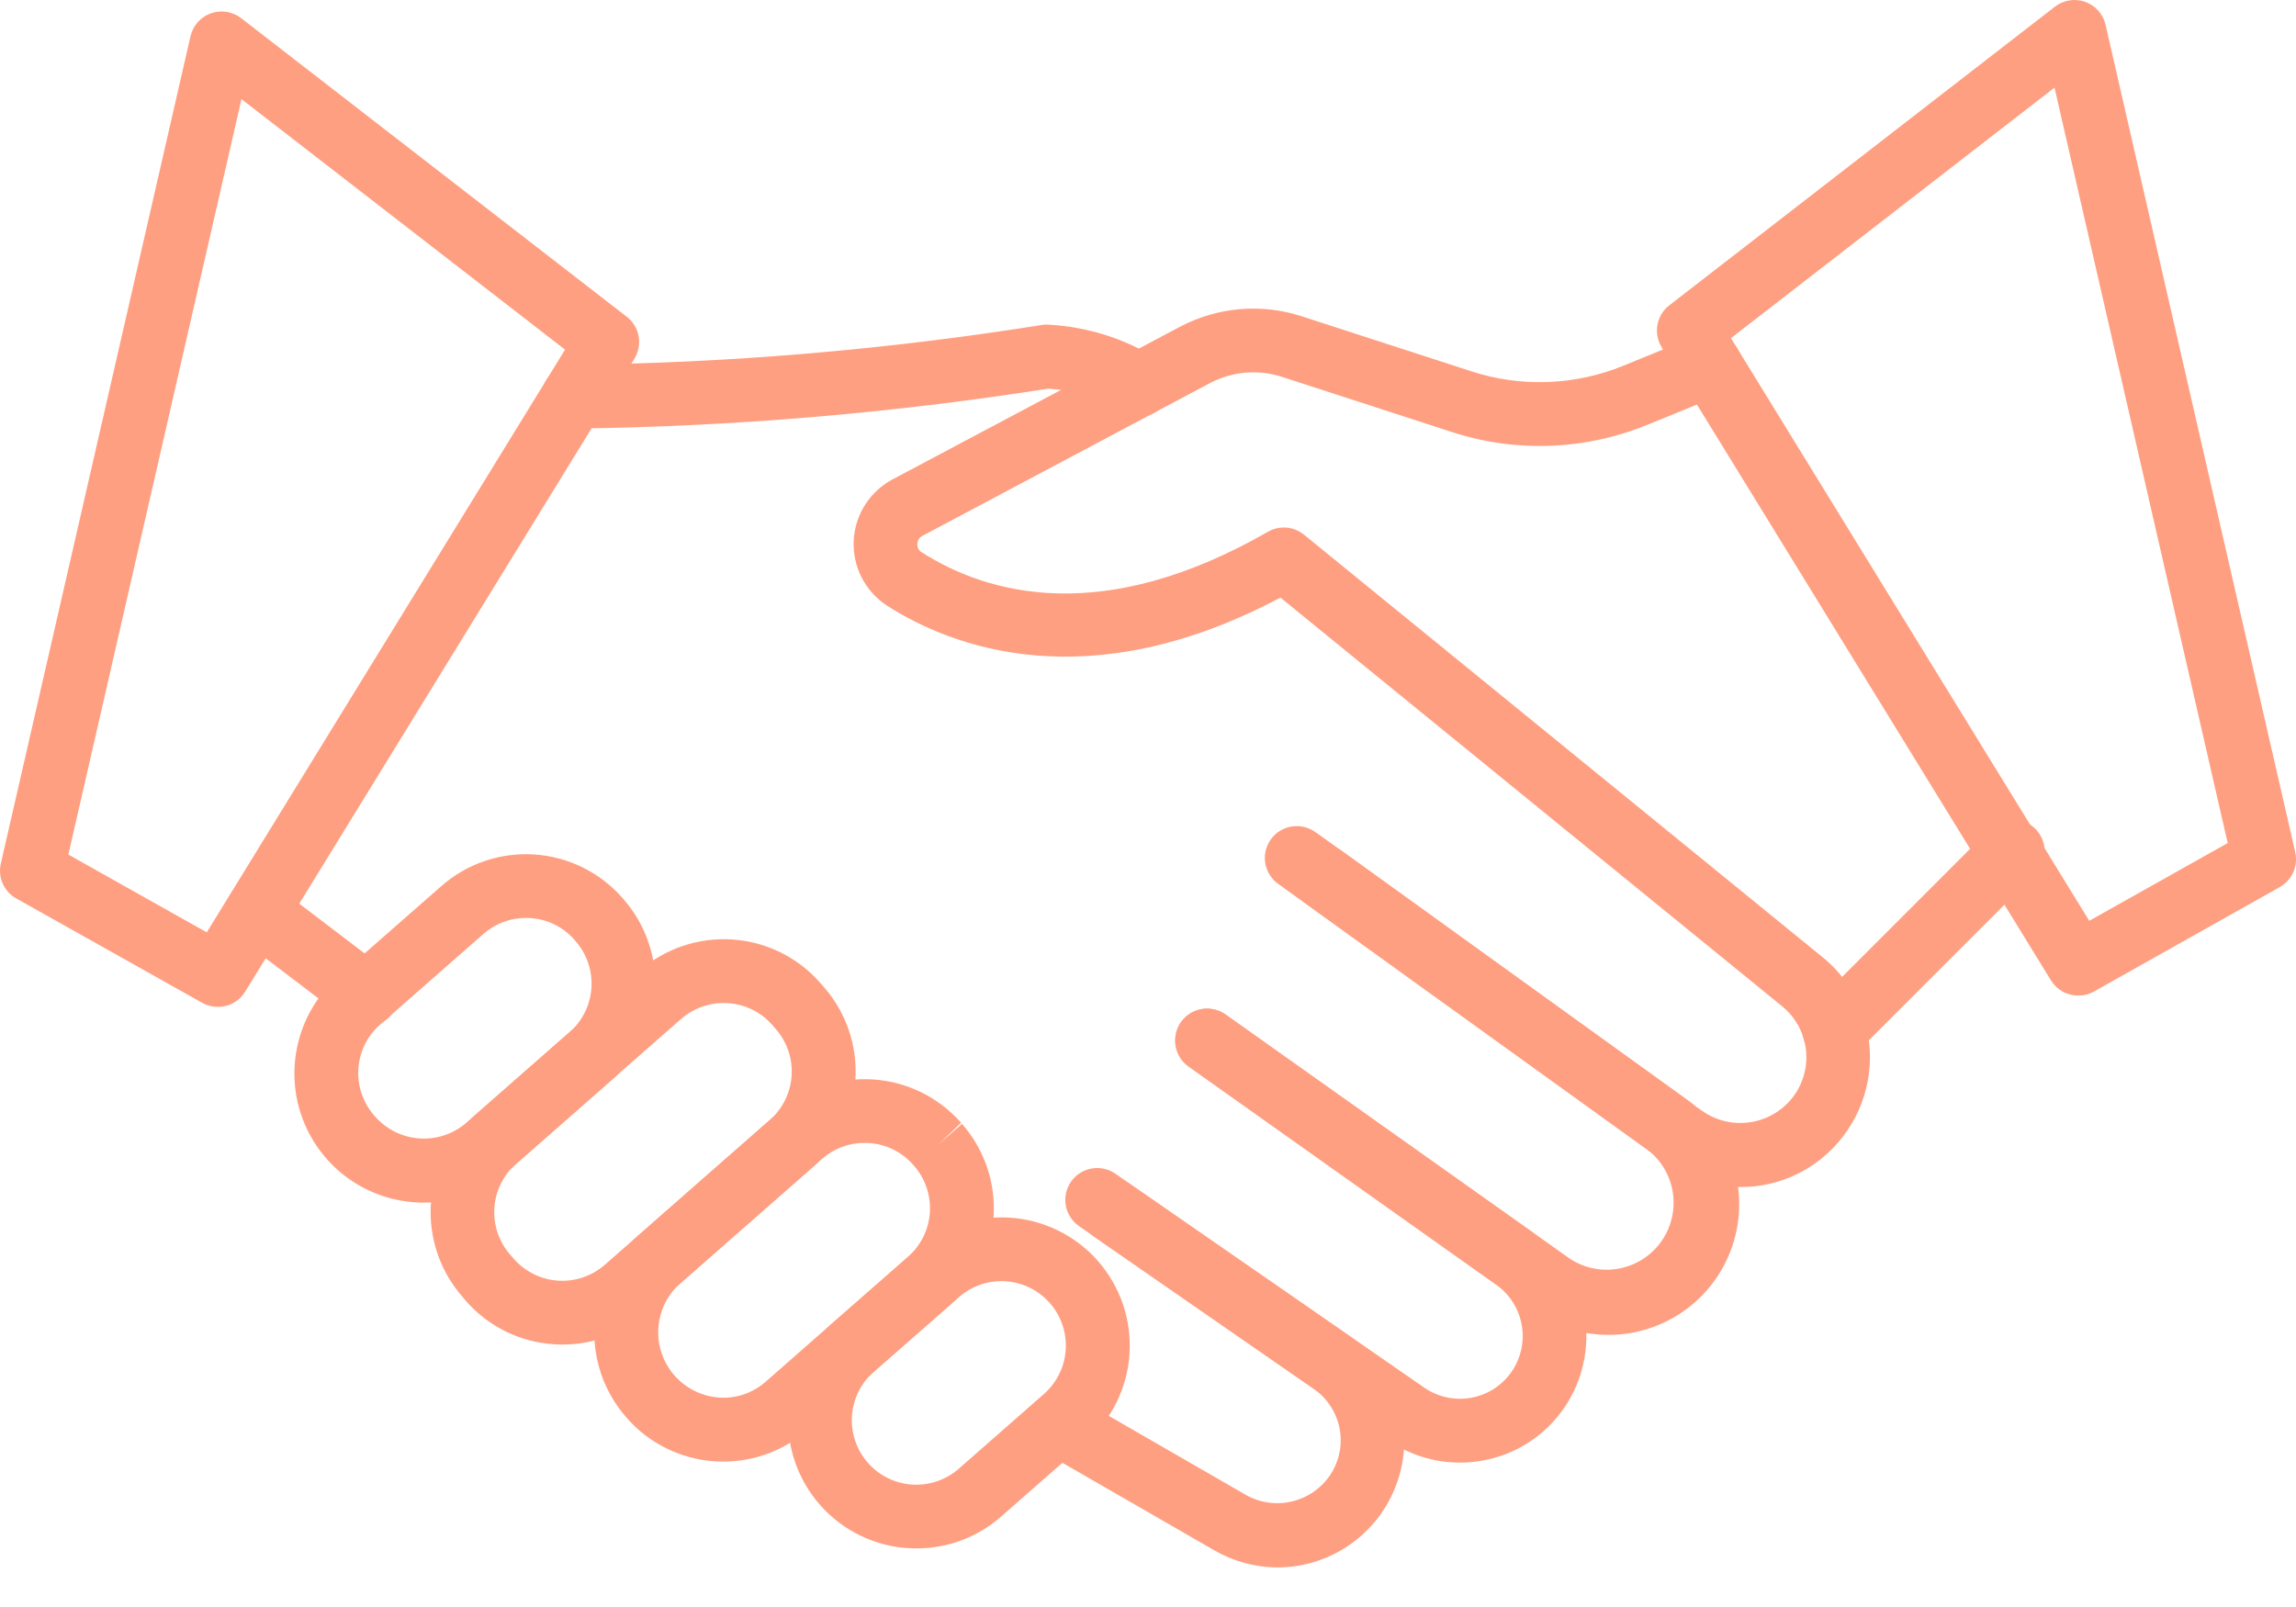 <svg width="40" height="28" viewBox="0 0 40 28" fill="none" xmlns="http://www.w3.org/2000/svg">
<path d="M10.001 7.467C9.928 7.468 9.855 7.455 9.787 7.428C9.719 7.401 9.657 7.362 9.605 7.311C9.499 7.209 9.438 7.068 9.435 6.921C9.433 6.774 9.489 6.631 9.591 6.525C9.694 6.419 9.834 6.358 9.981 6.356C12.707 6.325 15.427 6.095 18.119 5.667C18.167 5.657 18.216 5.653 18.265 5.657C18.94 5.692 19.594 5.899 20.168 6.257C20.262 6.326 20.333 6.422 20.369 6.534C20.405 6.645 20.406 6.765 20.37 6.876C20.334 6.987 20.264 7.085 20.17 7.154C20.076 7.223 19.962 7.261 19.845 7.262C19.714 7.262 19.587 7.217 19.485 7.135C19.111 6.92 18.692 6.796 18.261 6.772C15.532 7.2 12.777 7.433 10.015 7.467H10.001Z" fill="#FF9F81"/>
<path d="M30.322 20.683C29.848 20.684 29.386 20.534 29.003 20.256L28.884 20.173C28.868 20.162 28.842 20.141 28.817 20.117L22.278 15.408C22.217 15.366 22.165 15.313 22.125 15.251C22.085 15.189 22.057 15.119 22.044 15.046C22.031 14.974 22.033 14.899 22.049 14.827C22.066 14.755 22.096 14.687 22.139 14.626C22.182 14.566 22.236 14.515 22.299 14.476C22.362 14.438 22.432 14.412 22.505 14.4C22.578 14.389 22.653 14.392 22.724 14.41C22.796 14.427 22.864 14.459 22.923 14.503L23.367 14.82L29.487 19.233C29.505 19.246 29.523 19.26 29.539 19.276L29.645 19.349C29.886 19.522 30.184 19.596 30.478 19.555C30.771 19.515 31.038 19.363 31.223 19.131C31.337 18.988 31.414 18.819 31.449 18.64C31.484 18.46 31.475 18.275 31.423 18.1C31.36 17.879 31.231 17.683 31.053 17.538L22.307 10.412C18.958 12.19 16.585 11.276 15.452 10.552C15.265 10.43 15.113 10.261 15.011 10.062C14.91 9.863 14.862 9.641 14.873 9.418C14.884 9.195 14.953 8.979 15.074 8.791C15.194 8.603 15.362 8.45 15.56 8.347L20.567 5.688C20.887 5.521 21.236 5.419 21.595 5.387C21.955 5.356 22.317 5.396 22.66 5.505L25.622 6.466C26.494 6.753 27.439 6.718 28.288 6.37L29.578 5.841C29.646 5.814 29.718 5.8 29.791 5.8C29.864 5.8 29.936 5.815 30.004 5.843C30.071 5.871 30.132 5.912 30.184 5.964C30.235 6.016 30.276 6.077 30.303 6.145C30.331 6.212 30.345 6.285 30.345 6.357C30.345 6.43 30.33 6.503 30.302 6.57C30.274 6.637 30.233 6.698 30.181 6.75C30.129 6.801 30.068 6.842 30 6.87L28.711 7.397C27.618 7.847 26.4 7.892 25.277 7.522L22.318 6.561C22.115 6.498 21.902 6.475 21.691 6.494C21.479 6.513 21.273 6.574 21.085 6.672L16.078 9.332C16.05 9.345 16.026 9.366 16.009 9.391C15.992 9.417 15.983 9.447 15.982 9.478C15.98 9.506 15.985 9.534 15.998 9.559C16.01 9.584 16.029 9.605 16.053 9.62C17.22 10.365 19.223 10.912 22.09 9.265C22.187 9.209 22.299 9.184 22.412 9.193C22.524 9.202 22.63 9.245 22.718 9.316L31.751 16.677C32.105 16.962 32.362 17.35 32.488 17.788C32.588 18.132 32.605 18.495 32.537 18.847C32.47 19.199 32.32 19.53 32.099 19.813C31.89 20.084 31.62 20.304 31.312 20.455C31.004 20.606 30.665 20.684 30.322 20.683Z" fill="#FF9F81"/>
<path d="M28.023 23.258C27.553 23.259 27.093 23.113 26.71 22.84L20.704 18.579C20.587 18.492 20.508 18.364 20.485 18.22C20.462 18.076 20.496 17.929 20.58 17.81C20.665 17.691 20.792 17.61 20.936 17.584C21.079 17.559 21.227 17.59 21.347 17.673L27.352 21.933C27.604 22.098 27.91 22.159 28.206 22.103C28.502 22.047 28.765 21.88 28.939 21.635C29.114 21.39 29.188 21.087 29.145 20.789C29.102 20.491 28.945 20.222 28.708 20.037L22.722 15.723C22.612 15.634 22.54 15.505 22.521 15.365C22.502 15.224 22.538 15.082 22.621 14.966C22.704 14.851 22.828 14.772 22.967 14.745C23.106 14.719 23.25 14.746 23.37 14.822L29.357 19.137C29.747 19.419 30.037 19.817 30.187 20.274C30.336 20.732 30.337 21.225 30.189 21.683C30.041 22.14 29.752 22.539 29.363 22.823C28.974 23.106 28.505 23.259 28.024 23.259L28.023 23.258Z" fill="#FF9F81"/>
<path d="M25.431 25.484C24.984 25.484 24.547 25.347 24.18 25.091L18.799 21.364C18.677 21.28 18.595 21.151 18.568 21.006C18.542 20.861 18.574 20.712 18.658 20.59C18.742 20.469 18.871 20.386 19.016 20.36C19.161 20.334 19.31 20.366 19.431 20.45L24.813 24.178C24.931 24.259 25.064 24.317 25.205 24.347C25.345 24.378 25.49 24.38 25.632 24.354C25.773 24.328 25.908 24.275 26.029 24.197C26.149 24.119 26.254 24.018 26.335 23.9C26.498 23.663 26.561 23.372 26.511 23.088C26.461 22.805 26.302 22.553 26.069 22.386L20.713 18.587C20.652 18.546 20.6 18.492 20.56 18.43C20.52 18.368 20.493 18.299 20.48 18.226C20.467 18.154 20.468 18.079 20.485 18.007C20.501 17.935 20.531 17.867 20.574 17.807C20.616 17.747 20.671 17.696 20.733 17.657C20.796 17.618 20.866 17.592 20.938 17.58C21.011 17.568 21.086 17.571 21.157 17.589C21.229 17.606 21.297 17.637 21.356 17.681L26.711 21.48C27.183 21.817 27.503 22.325 27.604 22.896C27.704 23.466 27.577 24.054 27.25 24.532C27.086 24.77 26.877 24.974 26.633 25.132C26.39 25.289 26.119 25.396 25.834 25.448C25.701 25.472 25.566 25.484 25.431 25.484Z" fill="#FF9F81"/>
<path d="M22.256 27.311C21.868 27.309 21.486 27.205 21.15 27.01L18.163 25.288C18.037 25.213 17.945 25.092 17.907 24.95C17.87 24.808 17.89 24.657 17.963 24.53C18.037 24.403 18.157 24.311 18.299 24.272C18.44 24.234 18.591 24.253 18.719 24.325L21.705 26.047C21.958 26.19 22.256 26.228 22.536 26.154C22.817 26.079 23.057 25.899 23.205 25.65C23.347 25.411 23.392 25.128 23.331 24.857C23.27 24.587 23.109 24.349 22.879 24.194L19.063 21.55C19.003 21.508 18.951 21.455 18.912 21.394C18.872 21.333 18.846 21.264 18.832 21.192C18.819 21.121 18.821 21.047 18.836 20.976C18.852 20.904 18.881 20.837 18.922 20.777C18.964 20.717 19.017 20.666 19.078 20.626C19.14 20.587 19.208 20.559 19.28 20.547C19.352 20.534 19.425 20.535 19.497 20.55C19.568 20.566 19.636 20.595 19.695 20.637L23.512 23.28C23.899 23.548 24.191 23.933 24.344 24.378C24.497 24.824 24.505 25.307 24.364 25.756C24.224 26.206 23.944 26.6 23.565 26.879C23.186 27.159 22.727 27.31 22.256 27.311H22.256Z" fill="#FF9F81"/>
<path d="M15.966 26.979C15.511 26.98 15.068 26.842 14.694 26.584C14.32 26.325 14.033 25.959 13.873 25.534C13.713 25.109 13.686 24.645 13.796 24.204C13.906 23.763 14.149 23.366 14.49 23.066L15.974 21.767C16.195 21.573 16.451 21.425 16.729 21.33C17.007 21.236 17.301 21.197 17.593 21.216C17.886 21.235 18.172 21.311 18.436 21.441C18.699 21.571 18.934 21.751 19.128 21.971C19.321 22.192 19.469 22.448 19.564 22.726C19.658 23.004 19.697 23.298 19.678 23.591C19.659 23.884 19.582 24.17 19.453 24.433C19.323 24.696 19.142 24.931 18.922 25.125L17.438 26.427C17.031 26.784 16.507 26.98 15.966 26.979ZM17.448 22.322C17.175 22.321 16.912 22.42 16.707 22.6L15.223 23.901C15.112 23.999 15.021 24.117 14.956 24.249C14.891 24.381 14.852 24.525 14.842 24.673C14.833 24.82 14.852 24.967 14.9 25.107C14.947 25.247 15.022 25.376 15.119 25.487C15.316 25.711 15.593 25.847 15.89 25.867C16.037 25.876 16.185 25.857 16.325 25.809C16.464 25.762 16.593 25.688 16.704 25.59L18.188 24.288C18.359 24.137 18.48 23.938 18.536 23.716C18.591 23.495 18.577 23.262 18.497 23.049C18.416 22.835 18.273 22.652 18.086 22.522C17.898 22.392 17.676 22.322 17.448 22.322Z" fill="#FF9F81"/>
<path d="M12.603 25.466C12.553 25.466 12.504 25.466 12.454 25.462C12.162 25.443 11.875 25.367 11.612 25.237C11.348 25.108 11.113 24.927 10.92 24.706C10.724 24.485 10.573 24.228 10.476 23.949C10.38 23.67 10.339 23.375 10.357 23.08C10.375 22.786 10.451 22.497 10.58 22.232C10.71 21.967 10.89 21.73 11.112 21.534L13.591 19.358C13.811 19.165 14.068 19.016 14.345 18.922C14.623 18.828 14.917 18.789 15.21 18.808C15.502 18.827 15.789 18.903 16.052 19.033C16.315 19.163 16.55 19.343 16.744 19.563L16.342 19.948L16.759 19.582C16.953 19.802 17.101 20.058 17.196 20.336C17.29 20.614 17.329 20.908 17.31 21.201C17.291 21.494 17.215 21.78 17.085 22.043C16.955 22.306 16.775 22.541 16.554 22.735L14.073 24.911C13.667 25.269 13.144 25.467 12.603 25.466ZM15.061 19.914C14.789 19.913 14.526 20.012 14.322 20.192L11.843 22.368C11.677 22.517 11.559 22.713 11.503 22.929C11.447 23.146 11.456 23.374 11.529 23.585C11.602 23.797 11.735 23.982 11.913 24.118C12.09 24.254 12.304 24.335 12.527 24.351C12.674 24.361 12.822 24.342 12.962 24.294C13.101 24.246 13.23 24.171 13.341 24.073L15.819 21.897C15.93 21.8 16.021 21.682 16.086 21.549C16.151 21.417 16.19 21.273 16.2 21.126C16.209 20.979 16.19 20.831 16.142 20.691C16.095 20.551 16.02 20.422 15.923 20.312L15.907 20.293C15.81 20.183 15.692 20.093 15.56 20.028C15.428 19.963 15.284 19.925 15.138 19.916C15.112 19.915 15.085 19.914 15.06 19.914L15.061 19.914Z" fill="#FF9F81"/>
<path d="M9.8 23.427C9.751 23.427 9.701 23.427 9.651 23.422C9.358 23.404 9.072 23.328 8.808 23.198C8.545 23.068 8.31 22.888 8.117 22.667L8.056 22.594C7.666 22.149 7.468 21.567 7.507 20.976C7.545 20.385 7.817 19.833 8.262 19.442L11.136 16.919C11.357 16.726 11.613 16.578 11.891 16.483C12.169 16.389 12.462 16.35 12.755 16.369C13.048 16.388 13.334 16.464 13.598 16.594C13.861 16.724 14.096 16.904 14.289 17.125L14.352 17.196C14.743 17.642 14.941 18.224 14.902 18.815C14.863 19.406 14.591 19.958 14.146 20.348L11.272 22.871C10.866 23.23 10.342 23.428 9.8 23.427ZM12.607 17.476C12.335 17.475 12.072 17.574 11.867 17.753L8.993 20.276C8.769 20.473 8.632 20.75 8.613 21.048C8.593 21.346 8.693 21.639 8.89 21.863L8.952 21.934C9.149 22.158 9.426 22.294 9.724 22.314C10.021 22.333 10.313 22.233 10.537 22.037L13.411 19.514C13.522 19.417 13.613 19.298 13.678 19.166C13.743 19.034 13.782 18.89 13.791 18.743C13.801 18.595 13.781 18.448 13.734 18.308C13.686 18.168 13.612 18.039 13.514 17.928L13.453 17.858C13.356 17.747 13.238 17.656 13.105 17.591C12.973 17.526 12.829 17.488 12.682 17.479C12.656 17.477 12.632 17.476 12.607 17.476Z" fill="#FF9F81"/>
<path d="M7.384 20.954C7.335 20.954 7.285 20.954 7.236 20.949C6.792 20.921 6.367 20.762 6.013 20.492C5.66 20.222 5.394 19.854 5.25 19.433C5.106 19.012 5.09 18.559 5.204 18.129C5.317 17.699 5.556 17.312 5.889 17.018L7.689 15.439C7.909 15.245 8.166 15.097 8.444 15.002C8.721 14.908 9.015 14.869 9.308 14.888C9.601 14.907 9.887 14.984 10.15 15.113C10.413 15.243 10.649 15.423 10.842 15.644L10.861 15.666C11.055 15.886 11.204 16.143 11.298 16.421C11.393 16.699 11.431 16.992 11.412 17.285C11.393 17.578 11.317 17.864 11.187 18.127C11.057 18.391 10.877 18.626 10.656 18.819L8.857 20.399C8.451 20.758 7.927 20.955 7.384 20.954ZM9.162 15.994C8.89 15.994 8.627 16.092 8.423 16.272L6.623 17.852C6.512 17.949 6.422 18.067 6.356 18.199C6.291 18.332 6.253 18.476 6.243 18.623C6.234 18.77 6.253 18.918 6.301 19.058C6.348 19.197 6.423 19.326 6.52 19.437C6.617 19.551 6.735 19.645 6.868 19.714C7.001 19.782 7.147 19.823 7.296 19.835C7.445 19.847 7.595 19.829 7.737 19.782C7.88 19.735 8.011 19.661 8.124 19.563L9.924 17.983C10.035 17.886 10.125 17.768 10.191 17.635C10.256 17.503 10.294 17.359 10.304 17.212C10.313 17.065 10.294 16.917 10.246 16.777C10.199 16.637 10.124 16.509 10.027 16.398L10.008 16.375C9.911 16.264 9.793 16.174 9.66 16.108C9.528 16.043 9.384 16.005 9.237 15.996C9.209 15.995 9.184 15.994 9.159 15.994H9.162Z" fill="#FF9F81"/>
<path d="M6.377 17.884C6.257 17.885 6.14 17.846 6.044 17.773L4.145 16.329C4.087 16.285 4.038 16.23 4.002 16.166C3.965 16.104 3.941 16.034 3.931 15.961C3.921 15.889 3.926 15.816 3.944 15.745C3.963 15.675 3.995 15.608 4.039 15.55C4.129 15.433 4.261 15.356 4.407 15.336C4.479 15.326 4.553 15.331 4.623 15.349C4.694 15.368 4.76 15.4 4.818 15.444L6.716 16.889C6.81 16.959 6.879 17.057 6.914 17.169C6.948 17.28 6.947 17.4 6.91 17.511C6.872 17.621 6.801 17.718 6.706 17.785C6.611 17.853 6.497 17.89 6.38 17.889L6.377 17.884Z" fill="#FF9F81"/>
<path d="M31.955 18.5C31.845 18.5 31.738 18.467 31.646 18.406C31.555 18.345 31.484 18.258 31.442 18.157C31.4 18.055 31.389 17.944 31.41 17.836C31.432 17.728 31.485 17.629 31.562 17.552L34.679 14.433C34.784 14.332 34.925 14.276 35.07 14.277C35.216 14.279 35.355 14.337 35.458 14.44C35.561 14.543 35.62 14.682 35.621 14.828C35.622 14.974 35.566 15.114 35.465 15.219L32.348 18.336C32.296 18.388 32.235 18.429 32.168 18.457C32.1 18.485 32.028 18.5 31.955 18.5Z" fill="#FF9F81"/>
<path d="M36.206 17.347C36.111 17.347 36.017 17.323 35.934 17.277C35.851 17.23 35.782 17.164 35.732 17.083L28.949 6.05C28.877 5.933 28.851 5.794 28.875 5.659C28.9 5.524 28.974 5.403 29.082 5.32L35.8 0.116C35.874 0.059 35.961 0.022 36.053 0.007C36.145 -0.008 36.239 0.001 36.327 0.032C36.415 0.064 36.494 0.117 36.556 0.186C36.617 0.256 36.661 0.34 36.682 0.431L39.986 14.846C40.013 14.963 40.002 15.086 39.953 15.197C39.904 15.307 39.821 15.398 39.716 15.457L36.477 17.278C36.394 17.324 36.3 17.348 36.206 17.347ZM30.156 5.892L36.398 16.044L38.81 14.689L35.793 1.527L30.156 5.892Z" fill="#FF9F81"/>
<path d="M3.795 17.544C3.7 17.544 3.606 17.52 3.523 17.473L0.284 15.655C0.179 15.597 0.096 15.505 0.047 15.395C-0.001 15.285 -0.013 15.162 0.015 15.044L3.319 0.631C3.34 0.54 3.383 0.456 3.445 0.386C3.507 0.317 3.586 0.264 3.674 0.232C3.761 0.201 3.856 0.192 3.948 0.207C4.04 0.222 4.127 0.259 4.201 0.316L10.919 5.519C11.028 5.603 11.101 5.724 11.126 5.858C11.15 5.993 11.124 6.132 11.053 6.249L4.269 17.282C4.219 17.363 4.149 17.429 4.066 17.475C3.983 17.521 3.89 17.545 3.795 17.544ZM1.191 14.89L3.602 16.245L9.844 6.092L4.207 1.727L1.191 14.89Z" fill="#FF9F81"/>
</svg>
